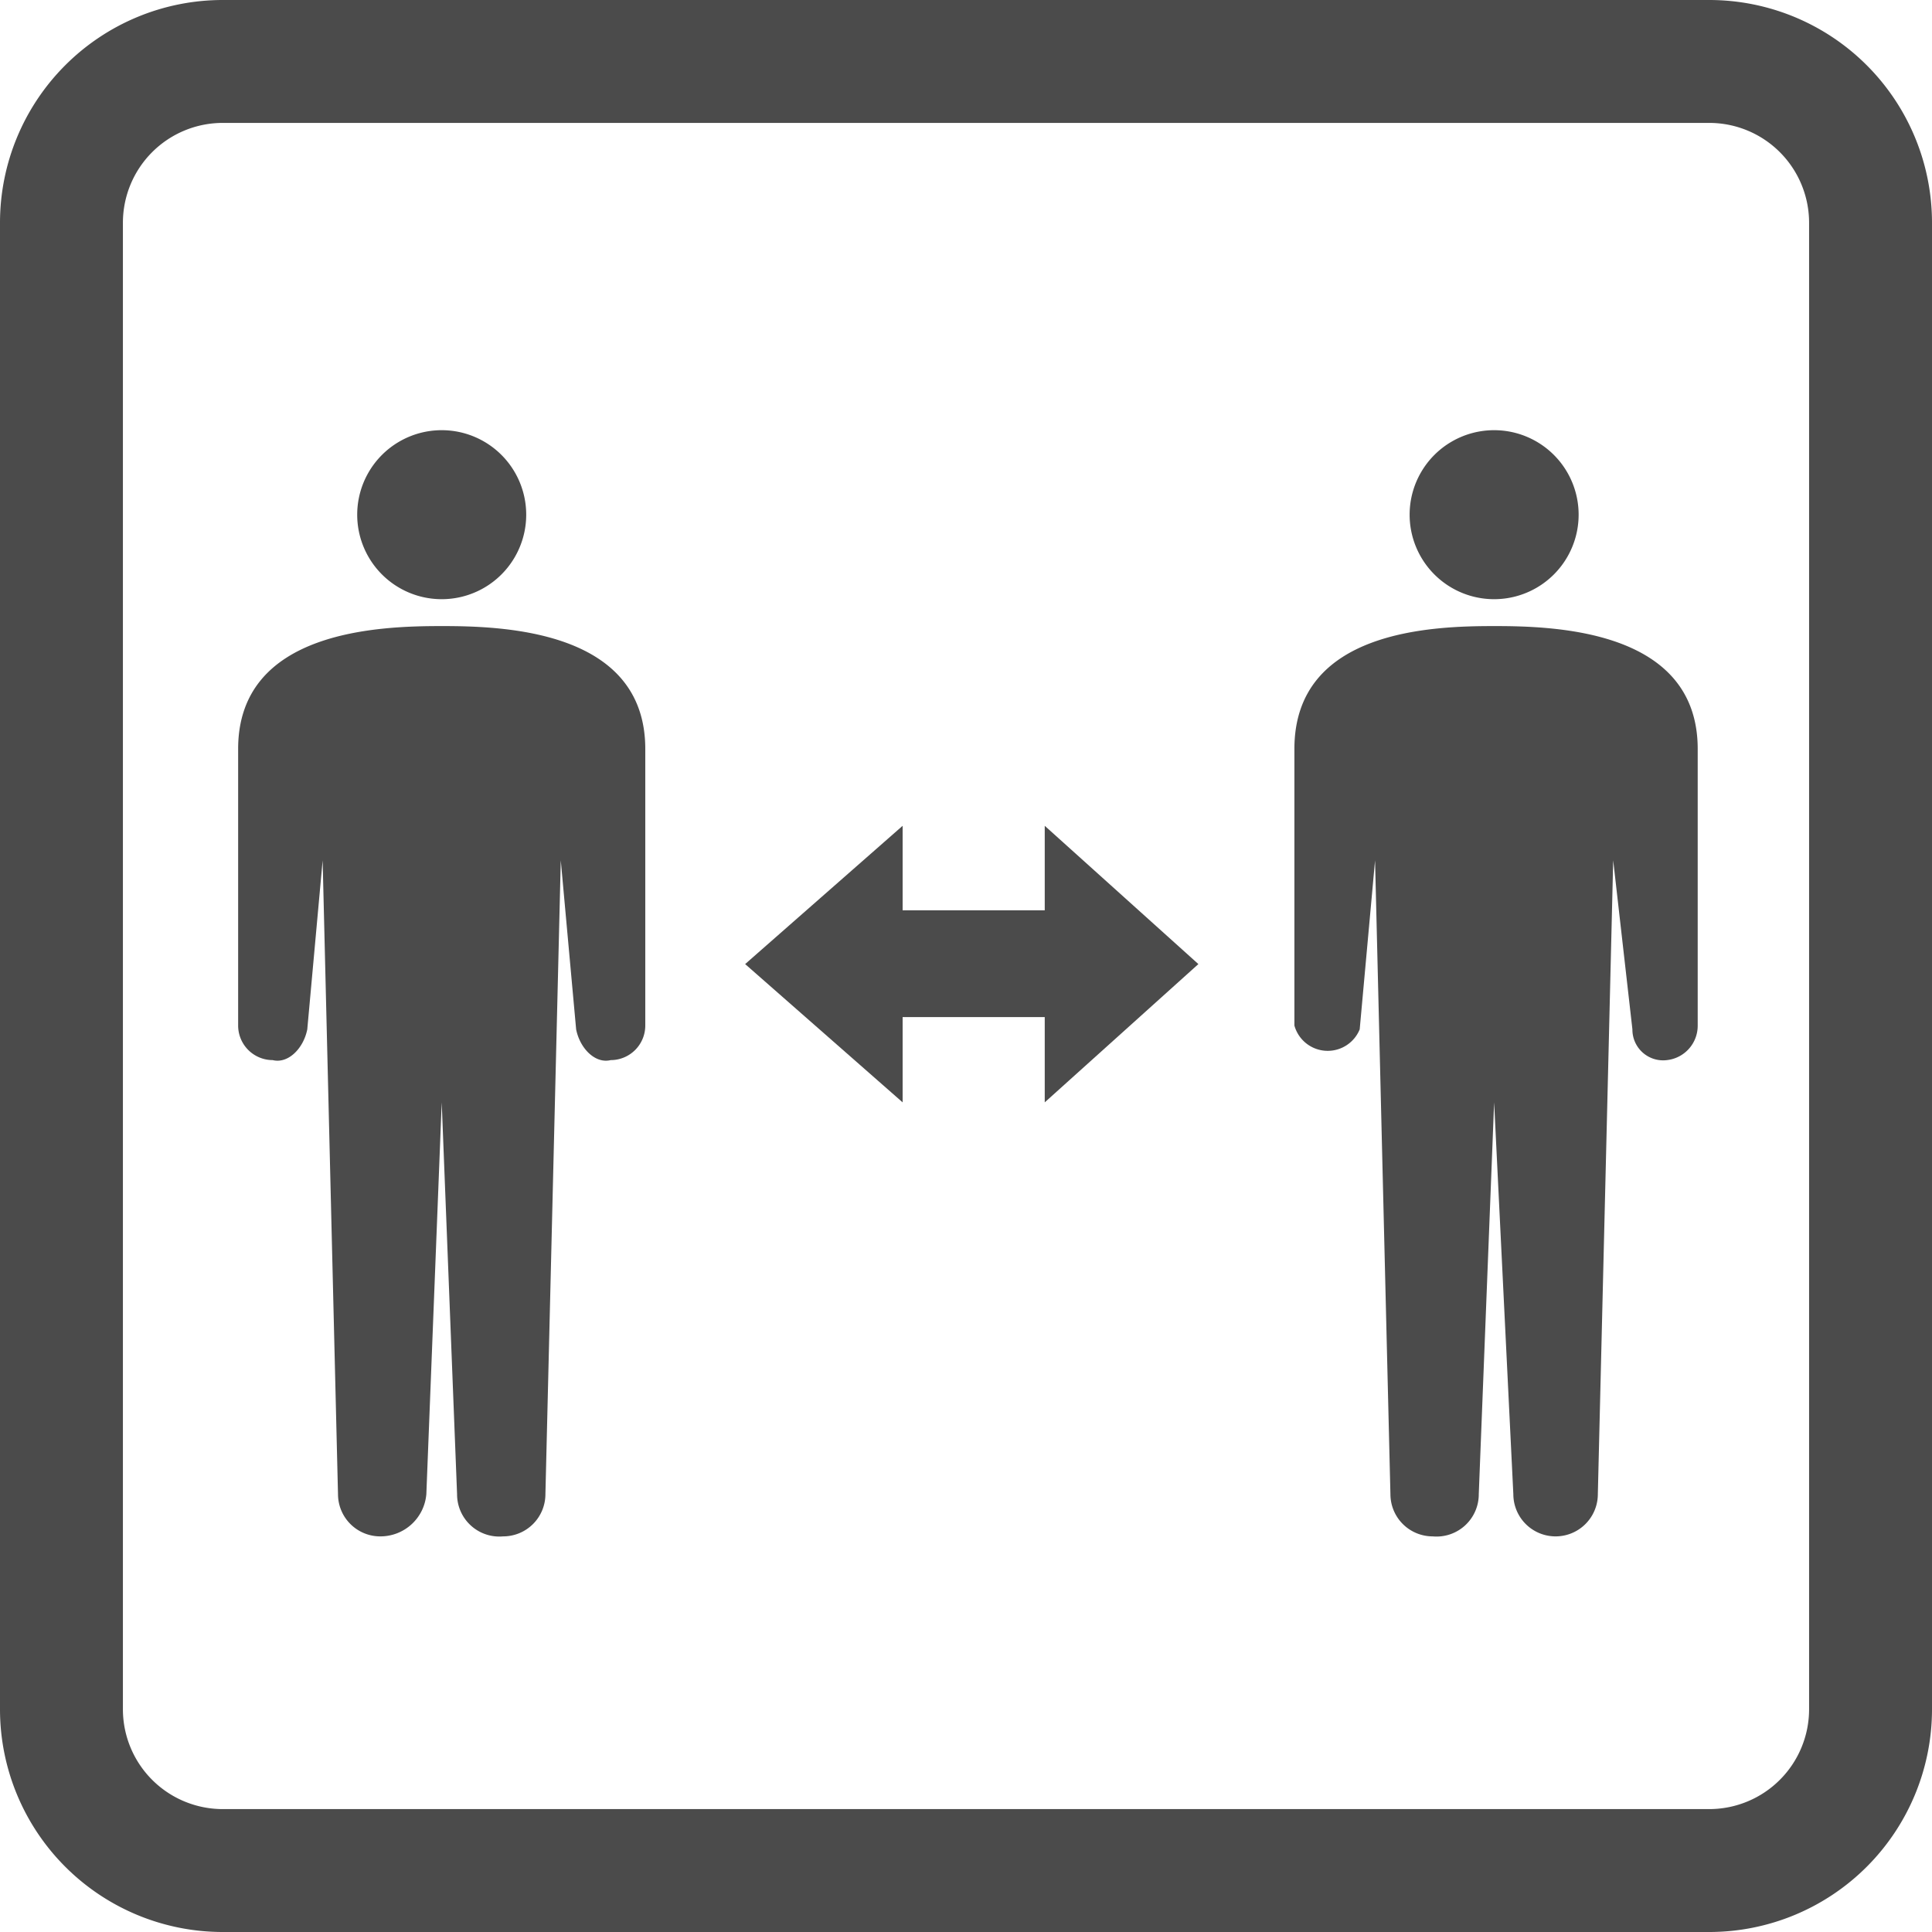 <svg id="レイヤー_1" data-name="レイヤー 1" xmlns="http://www.w3.org/2000/svg" viewBox="0 0 50.3 50.3"><defs><style>.cls-1{fill:#4b4b4b;}</style></defs><path class="cls-1" d="M13.7,13.4a2.2,2.2,0,0,1-4.4,0,2.2,2.2,0,1,1,4.4,0"/><path class="cls-1" d="M11.5,16.3c-1.6,0-5.3.1-5.3,3.2v7.2a.9.9,0,0,0,.9.9c.4.1.8-.3.9-.8l.4-4.4.4,16.5A1.1,1.1,0,0,0,9.9,40a1.2,1.2,0,0,0,1.2-1.1l.4-10.2.4,10.2A1.1,1.1,0,0,0,13.1,40a1.1,1.1,0,0,0,1.1-1.1l.4-16.5.4,4.4c.1.5.5.9.9.8a.9.9,0,0,0,.9-.9V19.5c0-3.1-3.7-3.2-5.3-3.2"/><path class="cls-1" d="M41.1,13.4a2.2,2.2,0,0,1-4.4,0,2.2,2.2,0,1,1,4.4,0"/><path class="cls-1" d="M38.9,16.3c-1.6,0-5.2.1-5.2,3.2v7.2a.9.9,0,0,0,1.7.1l.4-4.4.4,16.5A1.1,1.1,0,0,0,37.3,40a1.1,1.1,0,0,0,1.2-1.1l.4-10.2.5,10.2a1.1,1.1,0,1,0,2.2,0L42,22.4l.5,4.4a.8.8,0,0,0,.9.8.9.9,0,0,0,.8-.9V19.5c0-3.1-3.7-3.2-5.3-3.2"/><path class="cls-1" d="M44.5,50.3H5.8A5.8,5.8,0,0,1,0,44.5V5.8A5.8,5.8,0,0,1,5.8,0H44.5a5.8,5.8,0,0,1,5.8,5.8V44.5a5.8,5.8,0,0,1-5.8,5.8M5.8,3.2A2.6,2.6,0,0,0,3.2,5.8V44.5a2.6,2.6,0,0,0,2.6,2.6H44.5a2.6,2.6,0,0,0,2.6-2.6V5.8a2.6,2.6,0,0,0-2.6-2.6Z"/><rect class="cls-1" x="22.1" y="23.7" width="6.9" height="2.78"/><polygon class="cls-1" points="31.2 25.1 27.2 21.5 27.2 28.7 31.2 25.1"/><polygon class="cls-1" points="19.4 25.1 23.5 28.7 23.5 21.5 19.4 25.1"/></svg>